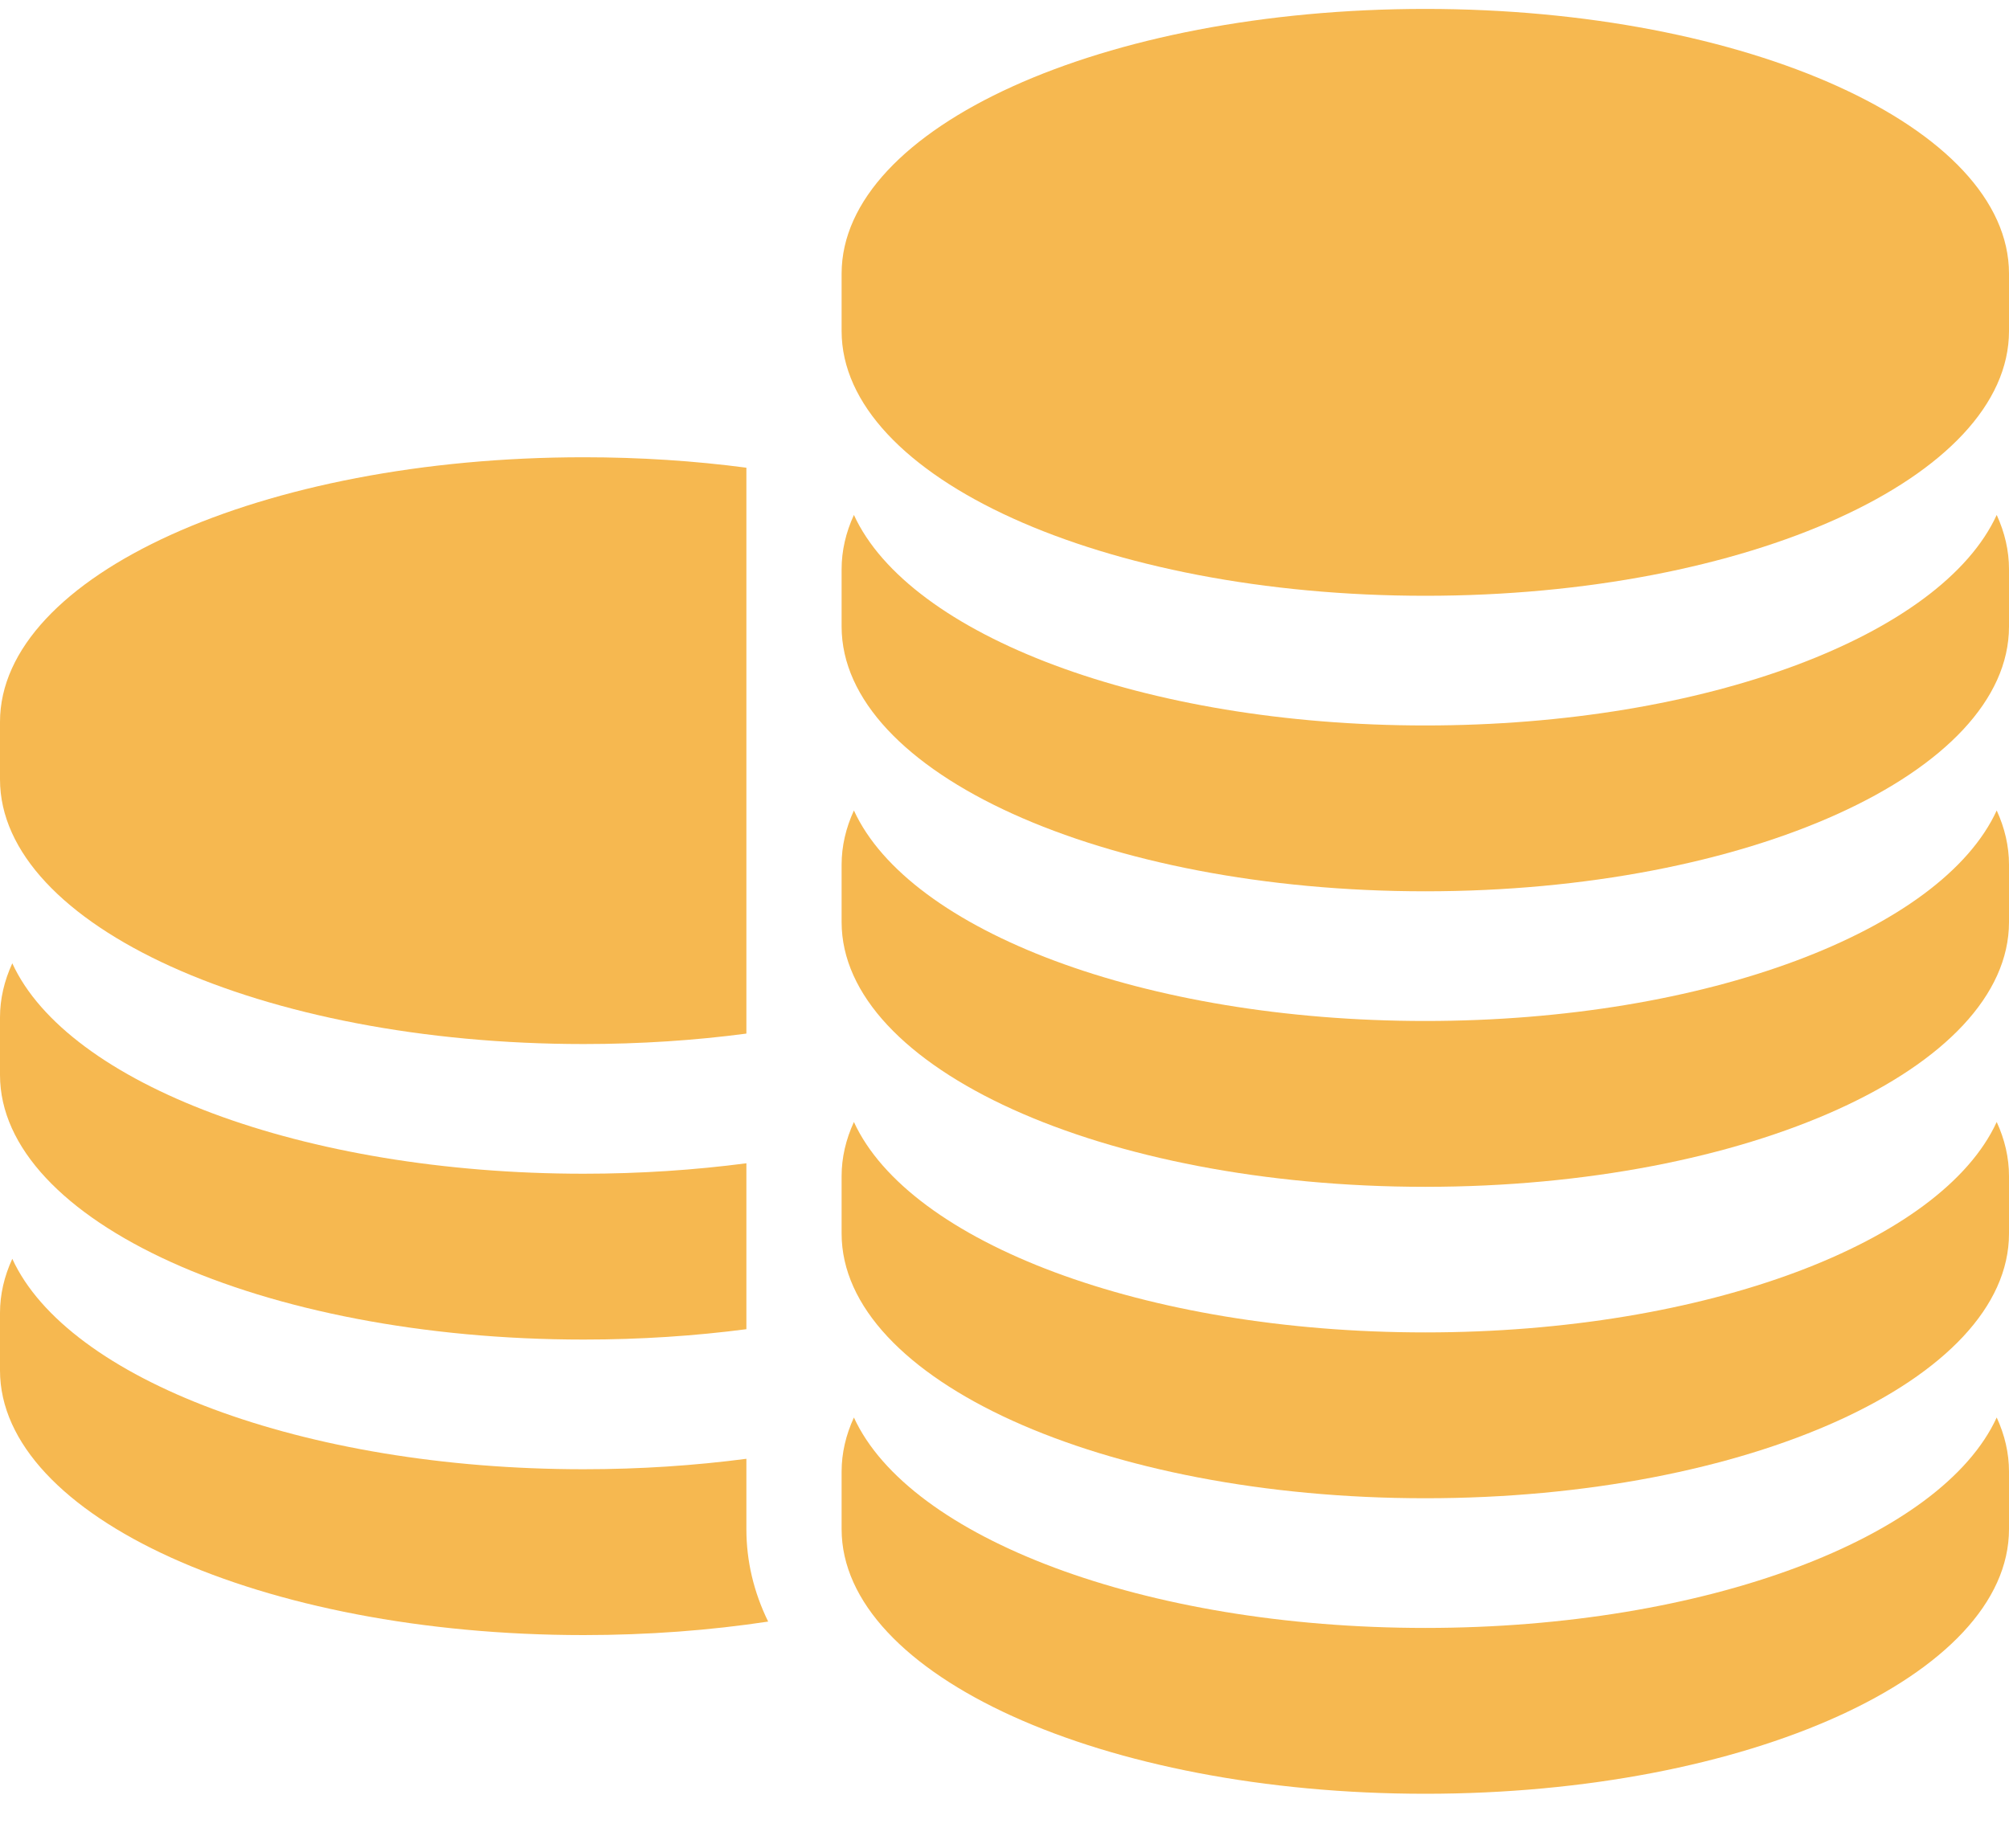 <svg width="25" height="23" viewBox="0 0 25 23" fill="none" xmlns="http://www.w3.org/2000/svg">
<path d="M7.264 12.994C7.966 12.994 8.645 12.949 9.288 12.864V5.821C8.645 5.736 7.966 5.691 7.264 5.691C3.252 5.691 0 7.166 0 8.985V9.7C0 11.519 3.252 12.994 7.264 12.994Z" fill="#F6B850"/>
<path d="M7.264 16.672C7.966 16.672 8.645 16.627 9.288 16.543V14.478C8.645 14.562 7.966 14.608 7.264 14.608C3.762 14.608 0.839 13.484 0.153 11.989C0.053 12.207 0 12.432 0 12.663V13.378C0 15.197 3.252 16.672 7.264 16.672Z" fill="#F6B850"/>
<path d="M9.288 18.316V18.156C8.645 18.24 7.966 18.286 7.263 18.286C3.762 18.286 0.839 17.162 0.153 15.667C0.053 15.884 0 16.11 0 16.341V17.056C0 18.875 3.252 20.35 7.263 20.35C8.066 20.35 8.837 20.291 9.559 20.182C9.38 19.816 9.288 19.43 9.288 19.031V18.316Z" fill="#F6B850"/>
<path d="M17.736 0.111C13.725 0.111 10.473 1.586 10.473 3.406V4.12C10.473 5.94 13.725 7.415 17.736 7.415C21.748 7.415 25 5.94 25 4.12V3.406C25 1.586 21.748 0.111 17.736 0.111Z" fill="#F6B850"/>
<path d="M17.736 9.029C14.235 9.029 11.312 7.905 10.626 6.409C10.526 6.627 10.473 6.853 10.473 7.084V7.798C10.473 9.618 13.725 11.093 17.736 11.093C21.748 11.093 25 9.618 25 7.798V7.084C25 6.853 24.947 6.627 24.847 6.409C24.161 7.905 21.238 9.029 17.736 9.029Z" fill="#F6B850"/>
<path d="M17.736 12.707C14.235 12.707 11.312 11.583 10.626 10.087C10.526 10.305 10.473 10.531 10.473 10.762V11.476C10.473 13.296 13.725 14.771 17.736 14.771C21.748 14.771 25 13.296 25 11.476V10.762C25 10.531 24.947 10.305 24.847 10.087C24.161 11.583 21.238 12.707 17.736 12.707Z" fill="#F6B850"/>
<path d="M17.736 16.583C14.235 16.583 11.312 15.46 10.626 13.964C10.526 14.182 10.473 14.407 10.473 14.638V15.353C10.473 17.172 13.725 18.647 17.736 18.647C21.748 18.647 25 17.172 25 15.353V14.638C25 14.407 24.947 14.181 24.847 13.964C24.161 15.459 21.238 16.583 17.736 16.583Z" fill="#F6B850"/>
<path d="M17.736 20.261C14.235 20.261 11.312 19.137 10.626 17.642C10.526 17.86 10.473 18.085 10.473 18.316V19.031C10.473 20.85 13.725 22.325 17.736 22.325C21.748 22.325 25 20.85 25 19.031V18.316C25 18.085 24.947 17.859 24.847 17.642C24.161 19.137 21.238 20.261 17.736 20.261Z" fill="#F6B850"/>
</svg>
